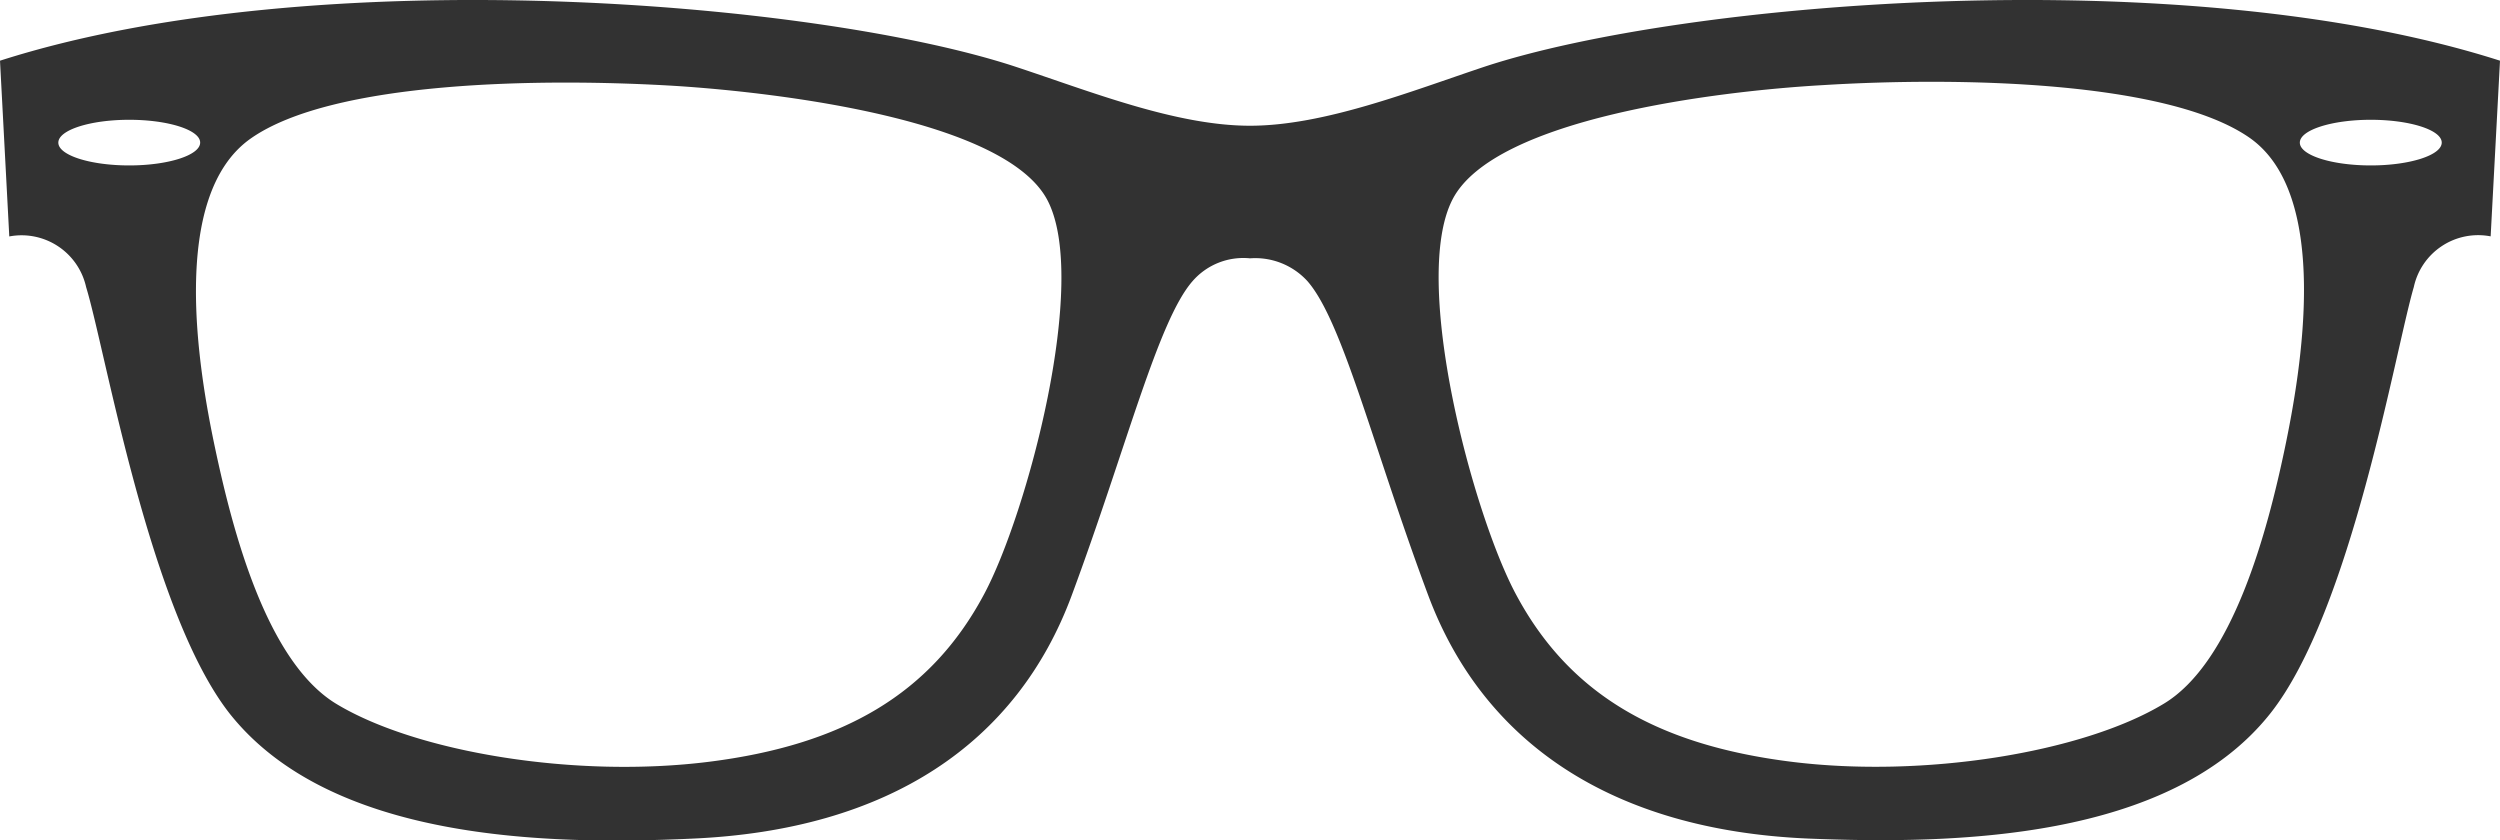 <svg xmlns="http://www.w3.org/2000/svg" width="150" height="50.428" viewBox="0 0 150 50.428">
  <path id="Path_333" data-name="Path 333" d="M89.088,4.01C84.679,5.479,79.459,7.557,75,7.557S65.372,5.479,60.912,4.01C49.054.108,19-2.426,0,3.655L.557,14.2a3.966,3.966,0,0,1,4.611,3.041c1.166,3.8,3.8,19.459,8.615,25.591,6.03,7.6,18.953,7.905,27.72,7.5,11.807-.507,19.51-5.726,22.8-14.595s5.169-16.47,7.247-18.851A4.035,4.035,0,0,1,75,15.513a4.241,4.241,0,0,1,3.446,1.368c2.128,2.432,3.953,10.034,7.247,18.851s11,14.088,22.8,14.595c8.767.355,21.689.1,27.72-7.5,4.865-6.132,7.5-21.791,8.615-25.591a3.95,3.95,0,0,1,4.611-3.041L150,3.655C131-2.426,100.946.108,89.088,4.01ZM3.5,8.571C3.5,7.81,5.422,7.2,7.753,7.2s4.257.608,4.257,1.368S10.084,9.939,7.753,9.939,3.5,9.331,3.5,8.571ZM59.037,35.682c-3.193,5.98-8.463,9.02-16.47,10.034S25.034,45.158,20.22,42.27c-4.257-2.534-6.284-10.541-7.3-15.3s-2.787-15.2,2.128-18.649S32.432,4.669,40.642,5.175c6.182.405,19.662,2.027,22.2,6.841S61.622,30.868,59.037,35.682Zm78.041-8.716c-1.014,4.814-3.091,12.821-7.3,15.3-4.814,2.889-14.341,4.459-22.348,3.446s-13.277-4.054-16.47-10.034c-2.584-4.814-6.334-18.851-3.8-23.716s15.963-6.486,22.2-6.841c8.209-.507,20.676-.253,25.591,3.142S138.091,22.152,137.078,26.966Zm5.169-17.027c-2.331,0-4.257-.608-4.257-1.368S139.916,7.2,142.247,7.2s4.257.608,4.257,1.368S144.578,9.939,142.247,9.939Z" transform="translate(0 -0.013)" fill="#323232"/>
</svg>
